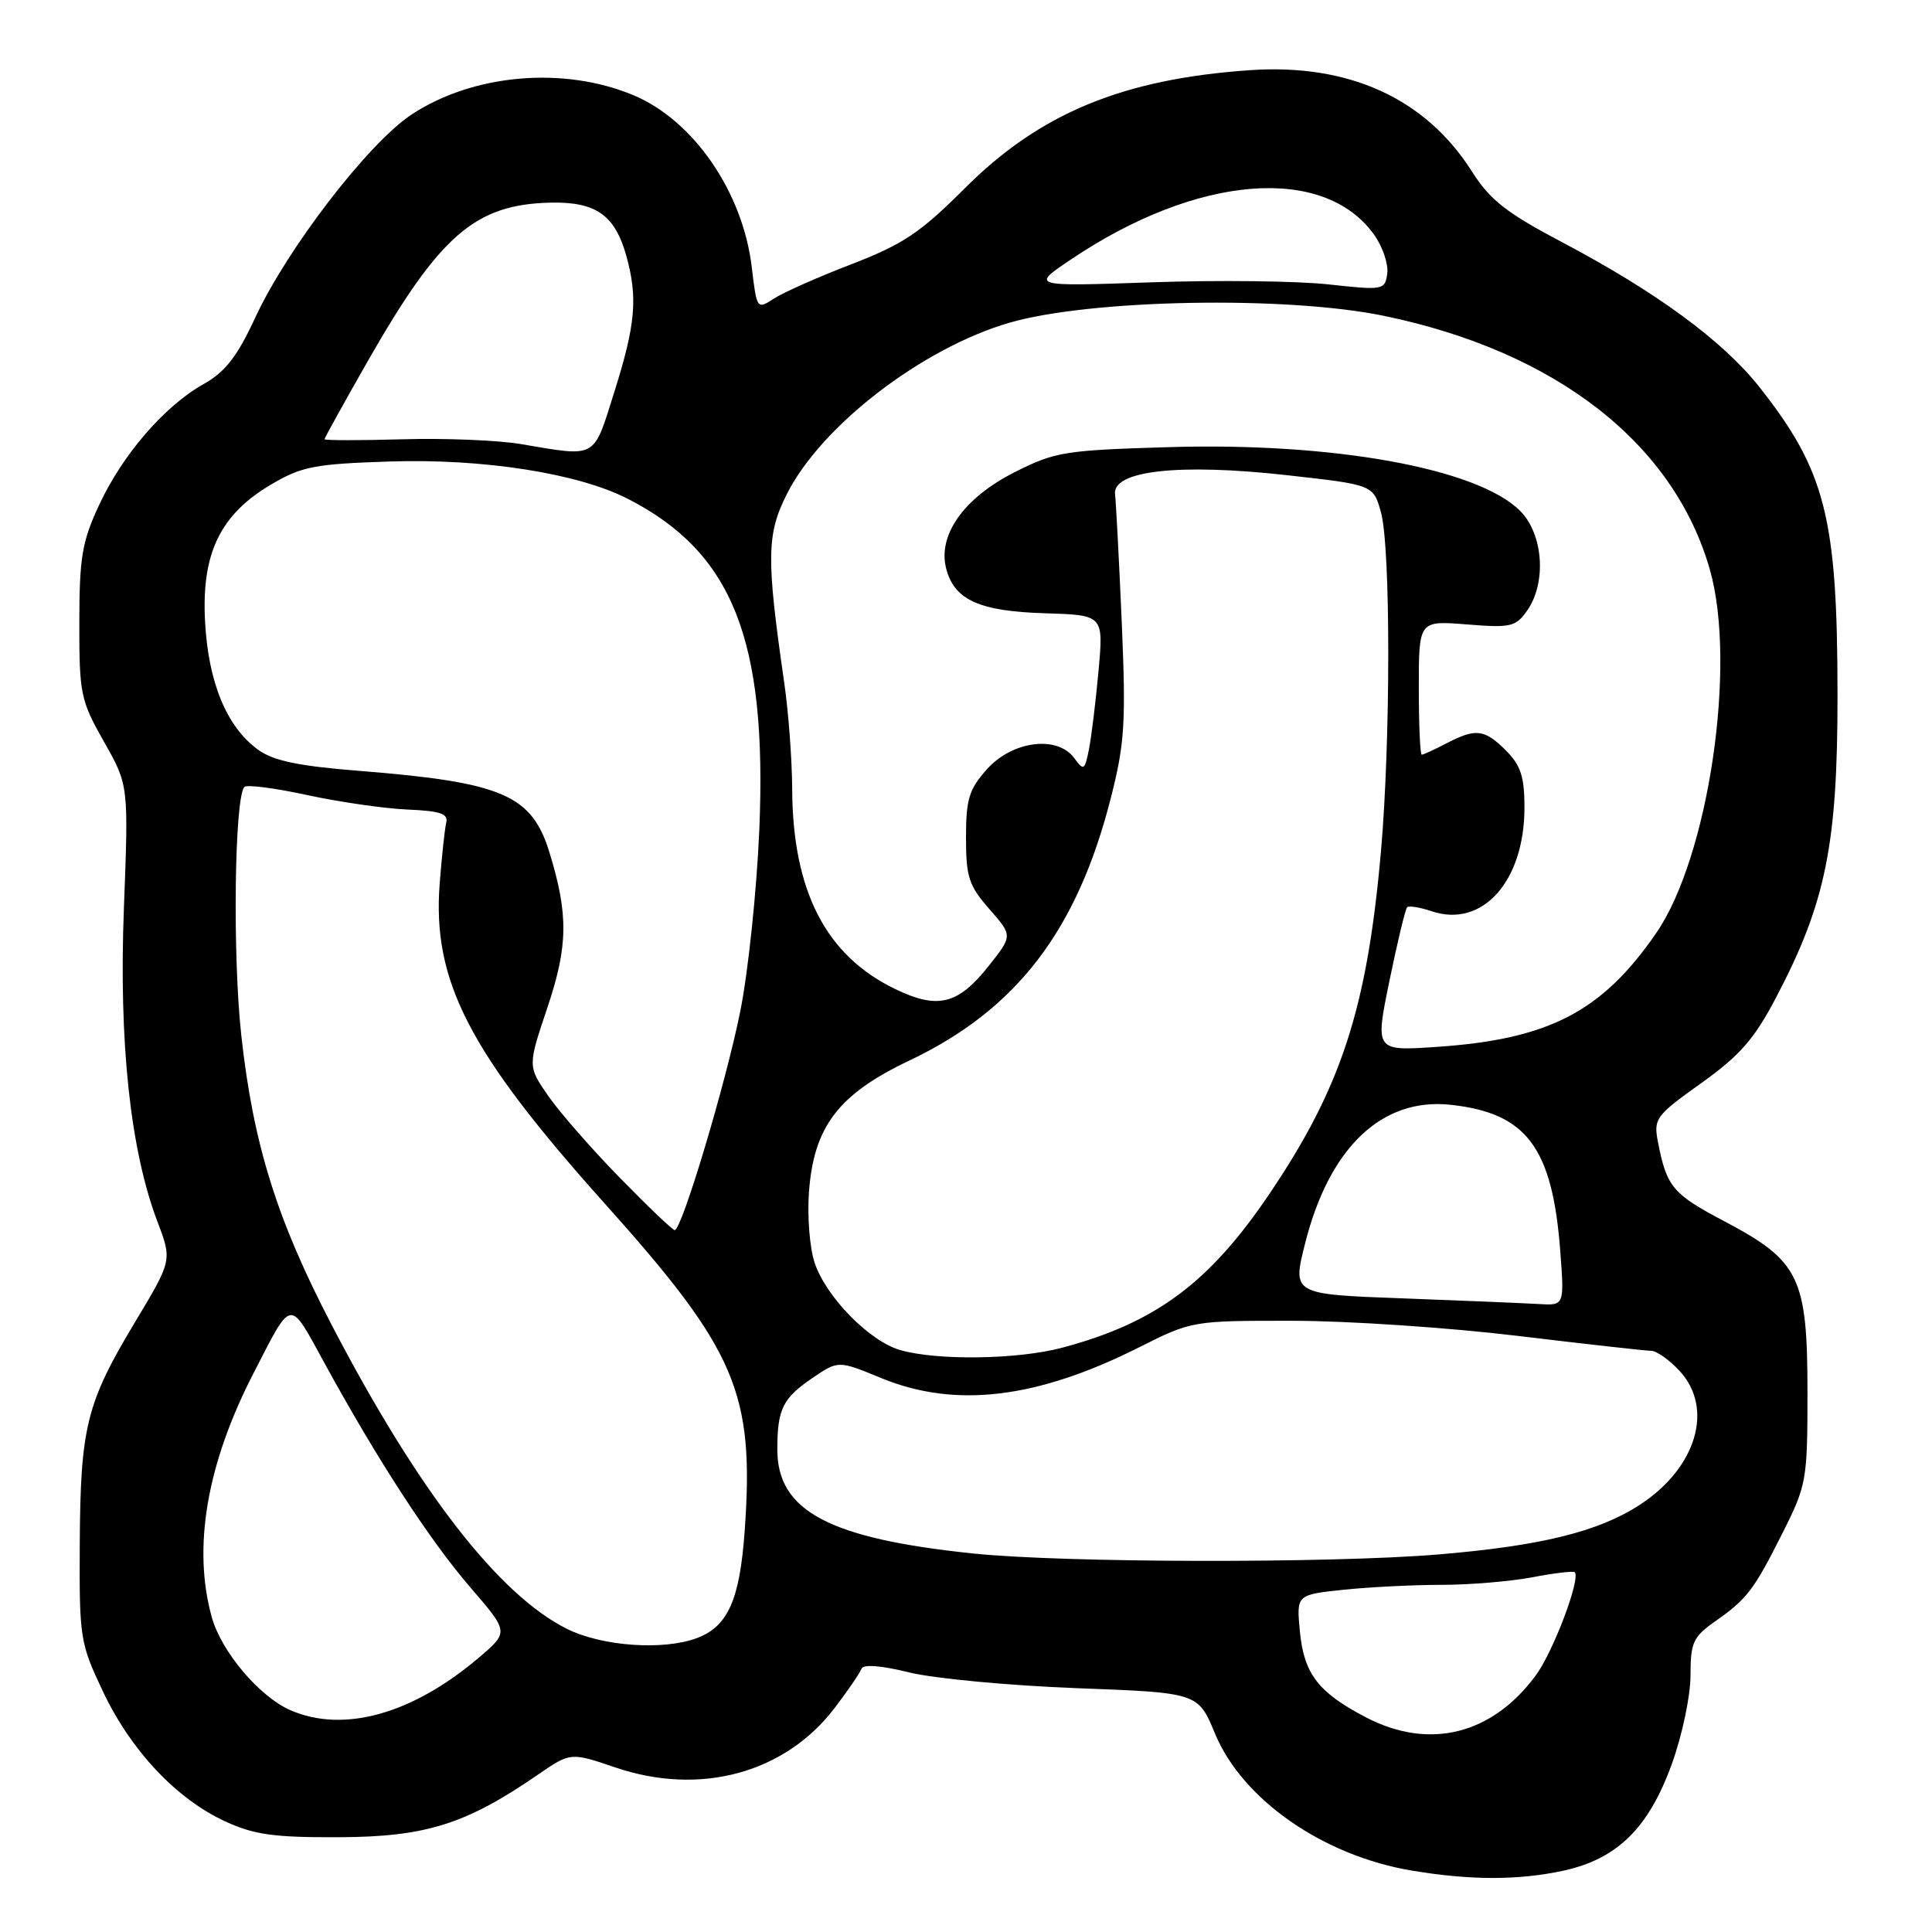 <?xml version="1.0" encoding="UTF-8" standalone="no"?>
<!DOCTYPE svg PUBLIC "-//W3C//DTD SVG 1.1//EN" "http://www.w3.org/Graphics/SVG/1.1/DTD/svg11.dtd" >
<svg xmlns="http://www.w3.org/2000/svg" xmlns:xlink="http://www.w3.org/1999/xlink" version="1.1" viewBox="0 0 256 256">
 <g >
 <path fill="currentColor"
d=" M 207.09 247.89 C 214.28 246.34 218.45 242.25 221.54 233.70 C 222.89 229.97 224.00 224.71 224.00 222.02 C 224.00 217.64 224.34 216.90 227.25 214.85 C 231.51 211.86 232.39 210.71 236.25 203.02 C 239.38 196.79 239.50 196.09 239.50 184.52 C 239.50 169.26 238.45 167.09 228.53 161.85 C 221.61 158.20 220.84 157.28 219.68 151.28 C 219.09 148.23 219.40 147.82 225.41 143.53 C 230.53 139.87 232.44 137.70 235.32 132.21 C 241.93 119.64 243.50 111.90 243.48 92.00 C 243.47 68.59 241.88 62.36 233.11 51.26 C 228.29 45.17 219.49 38.70 207.07 32.14 C 199.58 28.19 197.44 26.51 195.03 22.71 C 188.89 13.03 178.71 8.39 165.60 9.30 C 148.75 10.47 137.78 15.01 127.86 24.93 C 121.95 30.84 119.68 32.36 112.82 35.01 C 108.37 36.72 103.73 38.78 102.51 39.59 C 100.31 41.02 100.27 40.96 99.62 35.46 C 98.45 25.46 91.90 15.94 83.92 12.61 C 74.65 8.74 62.66 9.80 54.50 15.20 C 48.78 19.00 38.06 32.93 33.81 42.11 C 31.43 47.25 29.85 49.28 26.98 50.89 C 21.80 53.80 16.26 60.21 13.15 66.88 C 10.87 71.76 10.52 73.82 10.51 82.50 C 10.50 91.96 10.68 92.81 13.77 98.27 C 17.04 104.04 17.04 104.04 16.42 120.27 C 15.73 138.12 17.26 152.39 20.86 161.87 C 22.81 167.00 22.81 167.00 17.90 175.17 C 11.45 185.91 10.66 189.06 10.57 204.50 C 10.50 217.08 10.60 217.71 13.65 224.15 C 17.36 231.98 23.37 238.36 29.85 241.35 C 33.70 243.12 36.31 243.48 45.00 243.44 C 56.43 243.39 61.75 241.71 71.27 235.16 C 75.60 232.18 75.60 232.18 81.55 234.20 C 92.79 238.01 104.01 234.96 110.60 226.31 C 112.36 224.00 113.95 221.67 114.15 221.12 C 114.37 220.50 116.73 220.68 120.50 221.61 C 123.80 222.42 133.76 223.35 142.63 223.69 C 158.75 224.29 158.75 224.29 161.00 229.72 C 164.63 238.47 175.35 245.92 187.12 247.87 C 194.85 249.16 201.15 249.16 207.09 247.89 Z  M 181.00 227.56 C 174.67 224.26 172.78 221.80 172.24 216.16 C 171.78 211.31 171.78 211.31 178.03 210.65 C 181.48 210.29 187.32 210.00 191.01 210.00 C 194.70 210.00 200.11 209.55 203.03 209.00 C 205.94 208.44 208.47 208.14 208.66 208.33 C 209.48 209.15 205.82 218.86 203.49 222.01 C 197.69 229.87 189.37 231.92 181.00 227.56 Z  M 38.48 226.61 C 34.37 224.81 29.33 218.86 28.06 214.28 C 25.50 205.06 27.39 194.02 33.57 182.00 C 38.78 171.88 38.25 171.95 43.02 180.66 C 50.06 193.52 56.97 204.14 62.36 210.38 C 67.43 216.26 67.43 216.26 63.46 219.64 C 54.64 227.14 45.53 229.68 38.48 226.61 Z  M 75.16 215.85 C 66.12 211.37 55.45 197.62 44.01 175.68 C 36.69 161.66 33.55 151.60 31.97 137.16 C 30.80 126.50 31.07 105.60 32.39 104.27 C 32.72 103.94 36.48 104.43 40.75 105.36 C 45.01 106.28 50.98 107.14 54.00 107.27 C 58.32 107.45 59.42 107.82 59.13 109.00 C 58.93 109.83 58.54 113.46 58.26 117.07 C 57.27 129.98 62.11 139.36 80.09 159.43 C 97.57 178.93 99.97 184.53 98.68 202.78 C 98.03 211.96 96.47 215.49 92.38 217.04 C 87.97 218.72 79.82 218.16 75.16 215.85 Z  M 129.00 205.85 C 109.88 203.87 103.00 200.23 103.00 192.07 C 103.00 186.71 103.71 185.27 107.67 182.58 C 111.08 180.26 111.08 180.26 116.79 182.61 C 126.60 186.64 137.41 185.34 150.97 178.51 C 157.91 175.02 158.03 175.00 171.23 175.01 C 178.53 175.01 191.93 175.91 201.00 177.00 C 210.07 178.09 218.08 178.99 218.80 178.99 C 219.51 179.00 221.20 180.19 222.55 181.65 C 227.14 186.61 224.81 194.49 217.29 199.39 C 211.80 202.97 204.12 204.85 190.50 205.98 C 176.18 207.16 140.92 207.09 129.00 205.85 Z  M 119.28 178.89 C 115.18 177.71 109.42 171.82 107.93 167.28 C 107.29 165.36 106.96 161.18 107.19 157.98 C 107.82 149.29 111.09 145.00 120.45 140.55 C 134.70 133.79 142.73 123.32 147.21 105.66 C 149.04 98.46 149.20 95.73 148.64 82.50 C 148.28 74.25 147.88 66.60 147.75 65.50 C 147.36 62.36 156.22 61.37 170.49 62.96 C 181.97 64.24 181.97 64.24 182.98 67.87 C 184.28 72.54 184.27 98.20 182.98 112.87 C 181.14 133.62 177.74 144.06 168.25 158.13 C 160.24 170.00 153.13 175.28 140.74 178.58 C 134.86 180.15 124.16 180.30 119.28 178.89 Z  M 185.87 172.04 C 171.23 171.50 171.23 171.50 172.94 164.73 C 176.14 152.05 183.11 145.41 192.20 146.39 C 202.27 147.47 205.70 152.03 206.74 165.75 C 207.29 173.00 207.29 173.00 203.89 172.79 C 202.03 172.68 193.92 172.34 185.87 172.04 Z  M 82.14 156.07 C 78.41 152.26 74.14 147.37 72.64 145.21 C 69.92 141.28 69.92 141.28 72.55 133.46 C 75.27 125.34 75.33 121.19 72.82 113.00 C 70.48 105.33 66.61 103.66 47.68 102.15 C 39.49 101.50 36.21 100.81 34.18 99.33 C 30.02 96.29 27.60 90.43 27.17 82.32 C 26.69 73.29 29.19 68.15 35.99 64.16 C 39.99 61.80 41.75 61.47 51.68 61.15 C 64.03 60.75 76.55 62.71 83.14 66.07 C 97.08 73.18 101.68 84.76 100.61 110.00 C 100.27 117.97 99.14 128.78 98.09 134.00 C 96.18 143.53 90.34 163.00 89.40 163.00 C 89.13 163.00 85.86 159.88 82.14 156.07 Z  M 184.11 129.96 C 185.16 124.83 186.22 120.45 186.45 120.22 C 186.68 119.98 188.14 120.22 189.69 120.74 C 196.42 123.02 202.00 116.79 202.00 106.99 C 202.00 102.93 201.51 101.42 199.55 99.45 C 196.70 96.60 195.55 96.47 191.64 98.51 C 190.06 99.33 188.60 100.00 188.39 100.00 C 188.17 100.00 188.00 96.00 188.00 91.12 C 188.00 82.23 188.00 82.23 194.36 82.74 C 200.18 83.21 200.85 83.06 202.36 80.90 C 204.95 77.19 204.50 70.77 201.42 67.69 C 195.78 62.05 176.66 58.59 154.82 59.25 C 141.03 59.66 139.78 59.87 134.40 62.59 C 127.74 65.97 124.25 70.87 125.36 75.28 C 126.41 79.48 129.74 81.00 138.46 81.26 C 146.23 81.50 146.23 81.50 145.56 88.90 C 145.19 92.97 144.62 97.65 144.29 99.30 C 143.73 102.09 143.60 102.17 142.34 100.45 C 140.11 97.40 134.14 98.16 130.78 101.92 C 128.40 104.58 128.00 105.89 128.00 110.98 C 128.00 116.21 128.38 117.36 131.09 120.45 C 134.19 123.98 134.19 123.98 131.01 127.99 C 126.93 133.13 124.26 133.79 118.57 131.03 C 109.43 126.61 105.03 118.05 104.97 104.57 C 104.95 100.68 104.48 94.35 103.92 90.50 C 101.52 73.87 101.57 70.79 104.29 65.41 C 108.86 56.39 122.20 46.13 133.73 42.77 C 144.44 39.65 170.40 39.17 183.37 41.85 C 206.16 46.56 221.79 58.73 226.57 75.49 C 230.16 88.08 226.40 113.55 219.46 123.63 C 212.27 134.07 205.22 137.72 190.35 138.72 C 182.20 139.27 182.20 139.27 184.11 129.96 Z  M 69.00 58.84 C 65.97 58.33 58.89 58.04 53.25 58.21 C 47.61 58.37 43.00 58.36 43.00 58.20 C 43.00 58.03 45.58 53.38 48.72 47.87 C 58.28 31.13 62.95 27.08 72.96 26.85 C 78.96 26.72 81.49 28.50 82.99 33.90 C 84.53 39.44 84.22 42.98 81.43 51.84 C 78.57 60.93 79.22 60.56 69.00 58.84 Z  M 176.00 37.68 C 171.88 37.23 161.32 37.10 152.54 37.41 C 136.58 37.96 136.58 37.96 141.92 34.37 C 158.61 23.13 175.43 21.77 182.09 31.12 C 183.21 32.70 183.99 35.01 183.82 36.25 C 183.51 38.44 183.30 38.48 176.00 37.68 Z "/>
</g>
</svg>